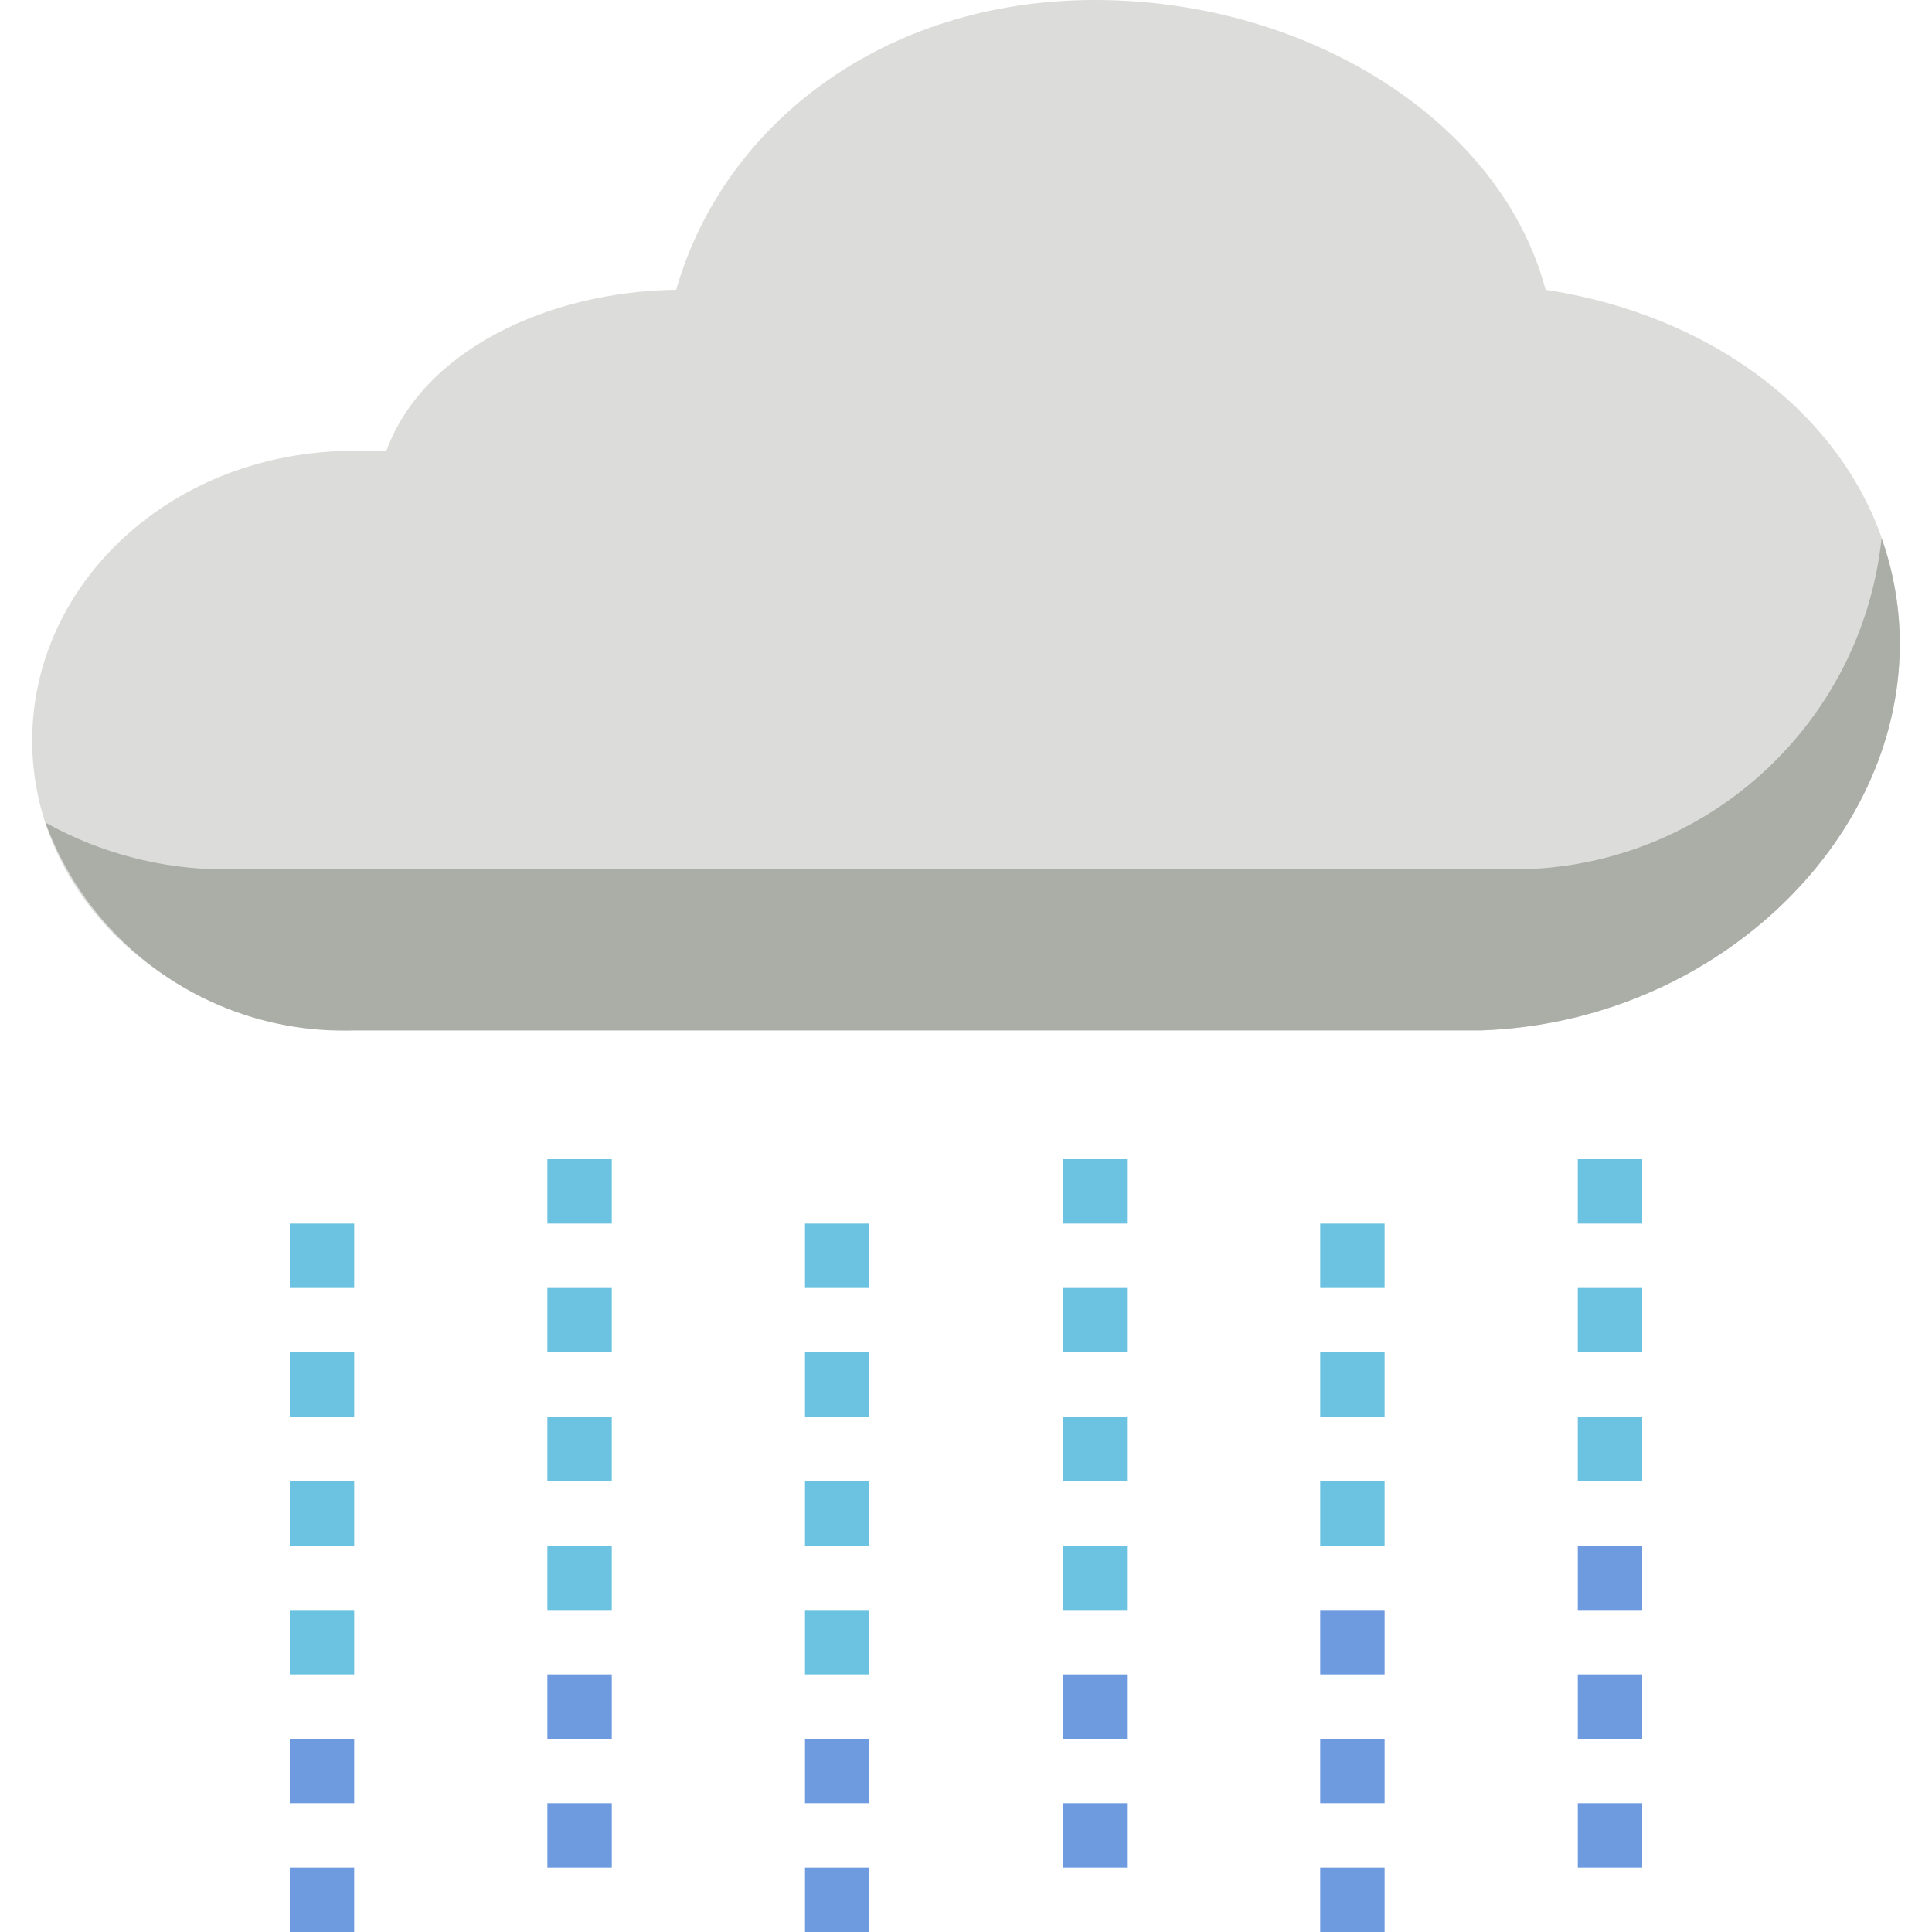 <?xml version="1.0" encoding="iso-8859-1"?>
<!-- Generator: Adobe Illustrator 19.0.0, SVG Export Plug-In . SVG Version: 6.00 Build 0)  -->
<svg version="1.1" id="Capa_1" xmlns="http://www.w3.org/2000/svg" xmlns:xlink="http://www.w3.org/1999/xlink" x="0px" y="0px"
	 viewBox="0 0 480 480" style="enable-background:new 0 0 480 480;" xml:space="preserve">
<path style="fill:#DCDCDA;" d="M384,72C373.031,30.477,325.461,0,272,0c-52.824,0-92.355,31.219-104,72
	c-32.461,0.434-63.05,15.446-72,40c-2.45-0.183-5.496,0-8,0c-45.082,0-80,32.722-80,72s34.918,72,80,72h280
	c57.313-1.957,104-46.203,104-96C472,114.481,434.317,79.683,384,72z"/>
<g>
	<path style="fill:#6CC3E1;" d="M72,304h16v16H72V304z"/>
	<path style="fill:#6CC3E1;" d="M72,336h16v16H72V336z"/>
	<path style="fill:#6CC3E1;" d="M72,368h16v16H72V368z"/>
	<path style="fill:#6CC3E1;" d="M72,400h16v16H72V400z"/>
</g>
<g>
	<path style="fill:#6E9AE0;" d="M72,432h16v16H72V432z"/>
	<path style="fill:#6E9AE0;" d="M72,464h16v16H72V464z"/>
</g>
<g>
	<path style="fill:#6CC3E1;" d="M136,288h16v16h-16V288z"/>
	<path style="fill:#6CC3E1;" d="M136,320h16v16h-16V320z"/>
	<path style="fill:#6CC3E1;" d="M136,352h16v16h-16V352z"/>
	<path style="fill:#6CC3E1;" d="M136,384h16v16h-16V384z"/>
</g>
<g>
	<path style="fill:#6E9AE0;" d="M136,416h16v16h-16V416z"/>
	<path style="fill:#6E9AE0;" d="M136,448h16v16h-16V448z"/>
</g>
<g>
	<path style="fill:#6CC3E1;" d="M200,304h16v16h-16V304z"/>
	<path style="fill:#6CC3E1;" d="M200,336h16v16h-16V336z"/>
	<path style="fill:#6CC3E1;" d="M200,368h16v16h-16V368z"/>
	<path style="fill:#6CC3E1;" d="M200,400h16v16h-16V400z"/>
</g>
<g>
	<path style="fill:#6E9AE0;" d="M200,432h16v16h-16V432z"/>
	<path style="fill:#6E9AE0;" d="M200,464h16v16h-16V464z"/>
</g>
<g>
	<path style="fill:#6CC3E1;" d="M264,288h16v16h-16V288z"/>
	<path style="fill:#6CC3E1;" d="M264,320h16v16h-16V320z"/>
	<path style="fill:#6CC3E1;" d="M264,352h16v16h-16V352z"/>
	<path style="fill:#6CC3E1;" d="M264,384h16v16h-16V384z"/>
</g>
<g>
	<path style="fill:#6E9AE0;" d="M264,416h16v16h-16V416z"/>
	<path style="fill:#6E9AE0;" d="M264,448h16v16h-16V448z"/>
</g>
<g>
	<path style="fill:#6CC3E1;" d="M328,304h16v16h-16V304z"/>
	<path style="fill:#6CC3E1;" d="M328,336h16v16h-16V336z"/>
	<path style="fill:#6CC3E1;" d="M328,368h16v16h-16V368z"/>
</g>
<g>
	<path style="fill:#6E9AE0;" d="M328,400h16v16h-16V400z"/>
	<path style="fill:#6E9AE0;" d="M328,432h16v16h-16V432z"/>
	<path style="fill:#6E9AE0;" d="M328,464h16v16h-16V464z"/>
</g>
<g>
	<path style="fill:#6CC3E1;" d="M392,288h16v16h-16V288z"/>
	<path style="fill:#6CC3E1;" d="M392,320h16v16h-16V320z"/>
	<path style="fill:#6CC3E1;" d="M392,352h16v16h-16V352z"/>
</g>
<g>
	<path style="fill:#6E9AE0;" d="M392,384h16v16h-16V384z"/>
	<path style="fill:#6E9AE0;" d="M392,416h16v16h-16V416z"/>
	<path style="fill:#6E9AE0;" d="M392,448h16v16h-16V448z"/>
</g>
<path style="fill:#ABAEA7;" d="M467.472,133.751C462.487,180.518,423.032,215.995,376,216H56
	c-15.657,0.012-31.056-3.993-44.723-11.633C23.029,236.331,53.963,257.149,88,256h280c57.313-1.957,104-46.203,104-96
	C471.996,151.056,470.465,142.179,467.472,133.751z"/>
<g>
</g>
<g>
</g>
<g>
</g>
<g>
</g>
<g>
</g>
<g>
</g>
<g>
</g>
<g>
</g>
<g>
</g>
<g>
</g>
<g>
</g>
<g>
</g>
<g>
</g>
<g>
</g>
<g>
</g>
</svg>
